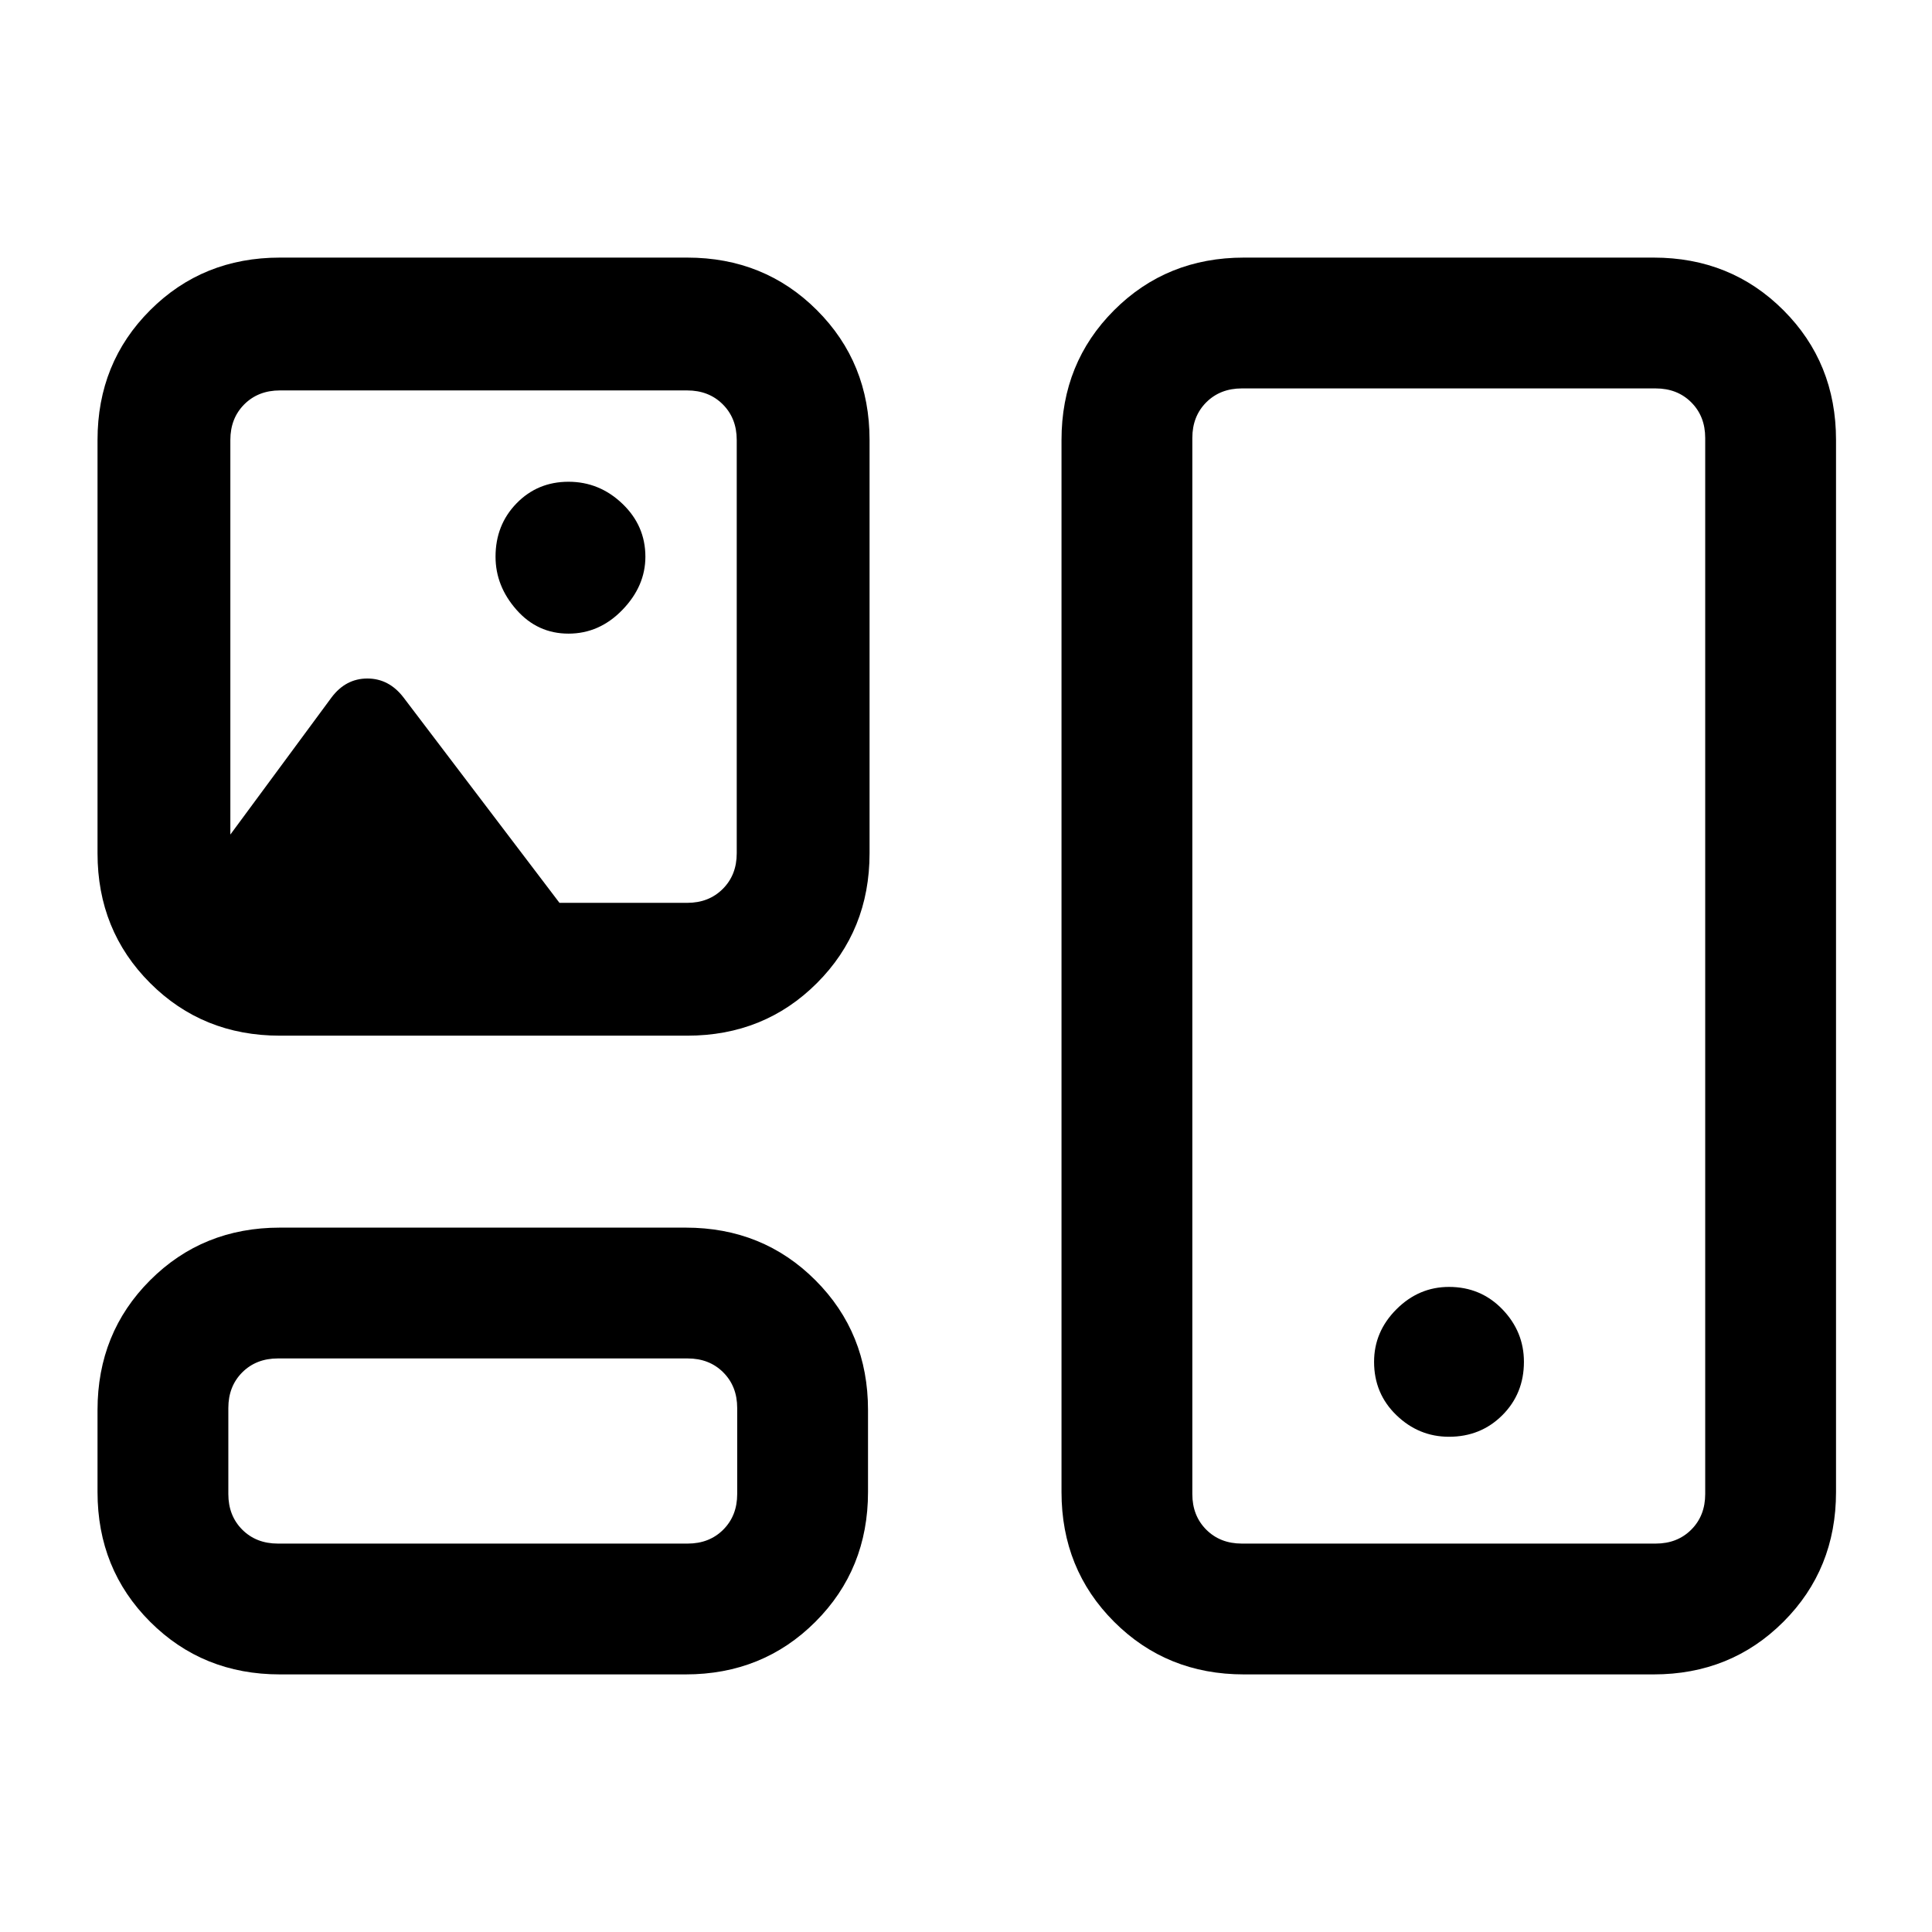 <svg xmlns="http://www.w3.org/2000/svg" height="24" viewBox="0 -960 960 960" width="24"><path d="M139.08-128q-38.34 0-64.48-26.14-26.14-26.13-26.14-64.48v-40.76q0-38.34 26.14-64.48T139.08-350h201.61q38.34 0 64.48 26.14t26.14 64.48v40.76q0 38.35-26.14 64.48Q379.03-128 340.69-128H139.08Zm479 0q-38.34 0-64.48-26.14-26.14-26.13-26.14-64.48v-522.76q0-38.35 26.14-64.48Q579.74-832 618.08-832h203.61q38.34 0 64.48 26.14 26.14 26.13 26.14 64.48v522.76q0 38.35-26.14 64.48Q860.03-128 821.69-128H618.08Zm-480-65h203.61q10.77 0 17.69-6.92 6.93-6.93 6.93-17.7v-42.76q0-10.77-6.93-17.7-6.92-6.92-17.69-6.92H138.08q-10.77 0-17.7 6.92-6.92 6.93-6.92 17.7v42.76q0 10.77 6.92 17.7 6.93 6.92 17.7 6.92Zm479 0h205.61q10.77 0 17.69-6.92 6.93-6.93 6.93-17.7v-524.76q0-10.77-6.93-17.7-6.92-6.92-17.69-6.92H617.08q-10.77 0-17.7 6.92-6.92 6.93-6.92 17.7v524.76q0 10.77 6.92 17.7 6.93 6.92 17.7 6.92ZM720-246.08q15.78 0 26.51-10.72 10.72-10.72 10.72-26.51 0-15.01-10.72-26.12-10.73-11.11-26.51-11.11-15.02 0-26.12 11.11-11.11 11.11-11.11 26.12 0 15.79 11.11 26.51 11.1 10.72 26.12 10.72Zm-580.92-199.3q-38.34 0-64.48-26.14T48.46-536v-205.38q0-38.35 26.14-64.48Q100.74-832 139.08-832h202.38q38.34 0 64.48 26.14 26.14 26.13 26.14 64.48V-536q0 38.34-26.14 64.48t-64.48 26.14H139.08Zm143.4-199.77q15.37 0 26.79-11.81t11.42-26.42q0-15.39-11.42-26.31-11.42-10.93-26.79-10.93t-25.81 10.73q-10.44 10.72-10.44 26.51 0 14.61 10.44 26.42 10.44 11.81 25.81 11.81Zm58.98 133.77q10.77 0 17.69-6.93 6.93-6.92 6.93-17.69v-205.38q0-10.77-6.93-17.7-6.92-6.92-17.69-6.92H139.08q-10.77 0-17.7 6.92-6.92 6.93-6.92 17.7v196.07l50.23-68.07q7.08-9.47 17.85-9.47 10.77 0 18 9.47l77.46 102h63.46ZM240.77-239Zm480-241Zm-480-158.69Z"/></svg>